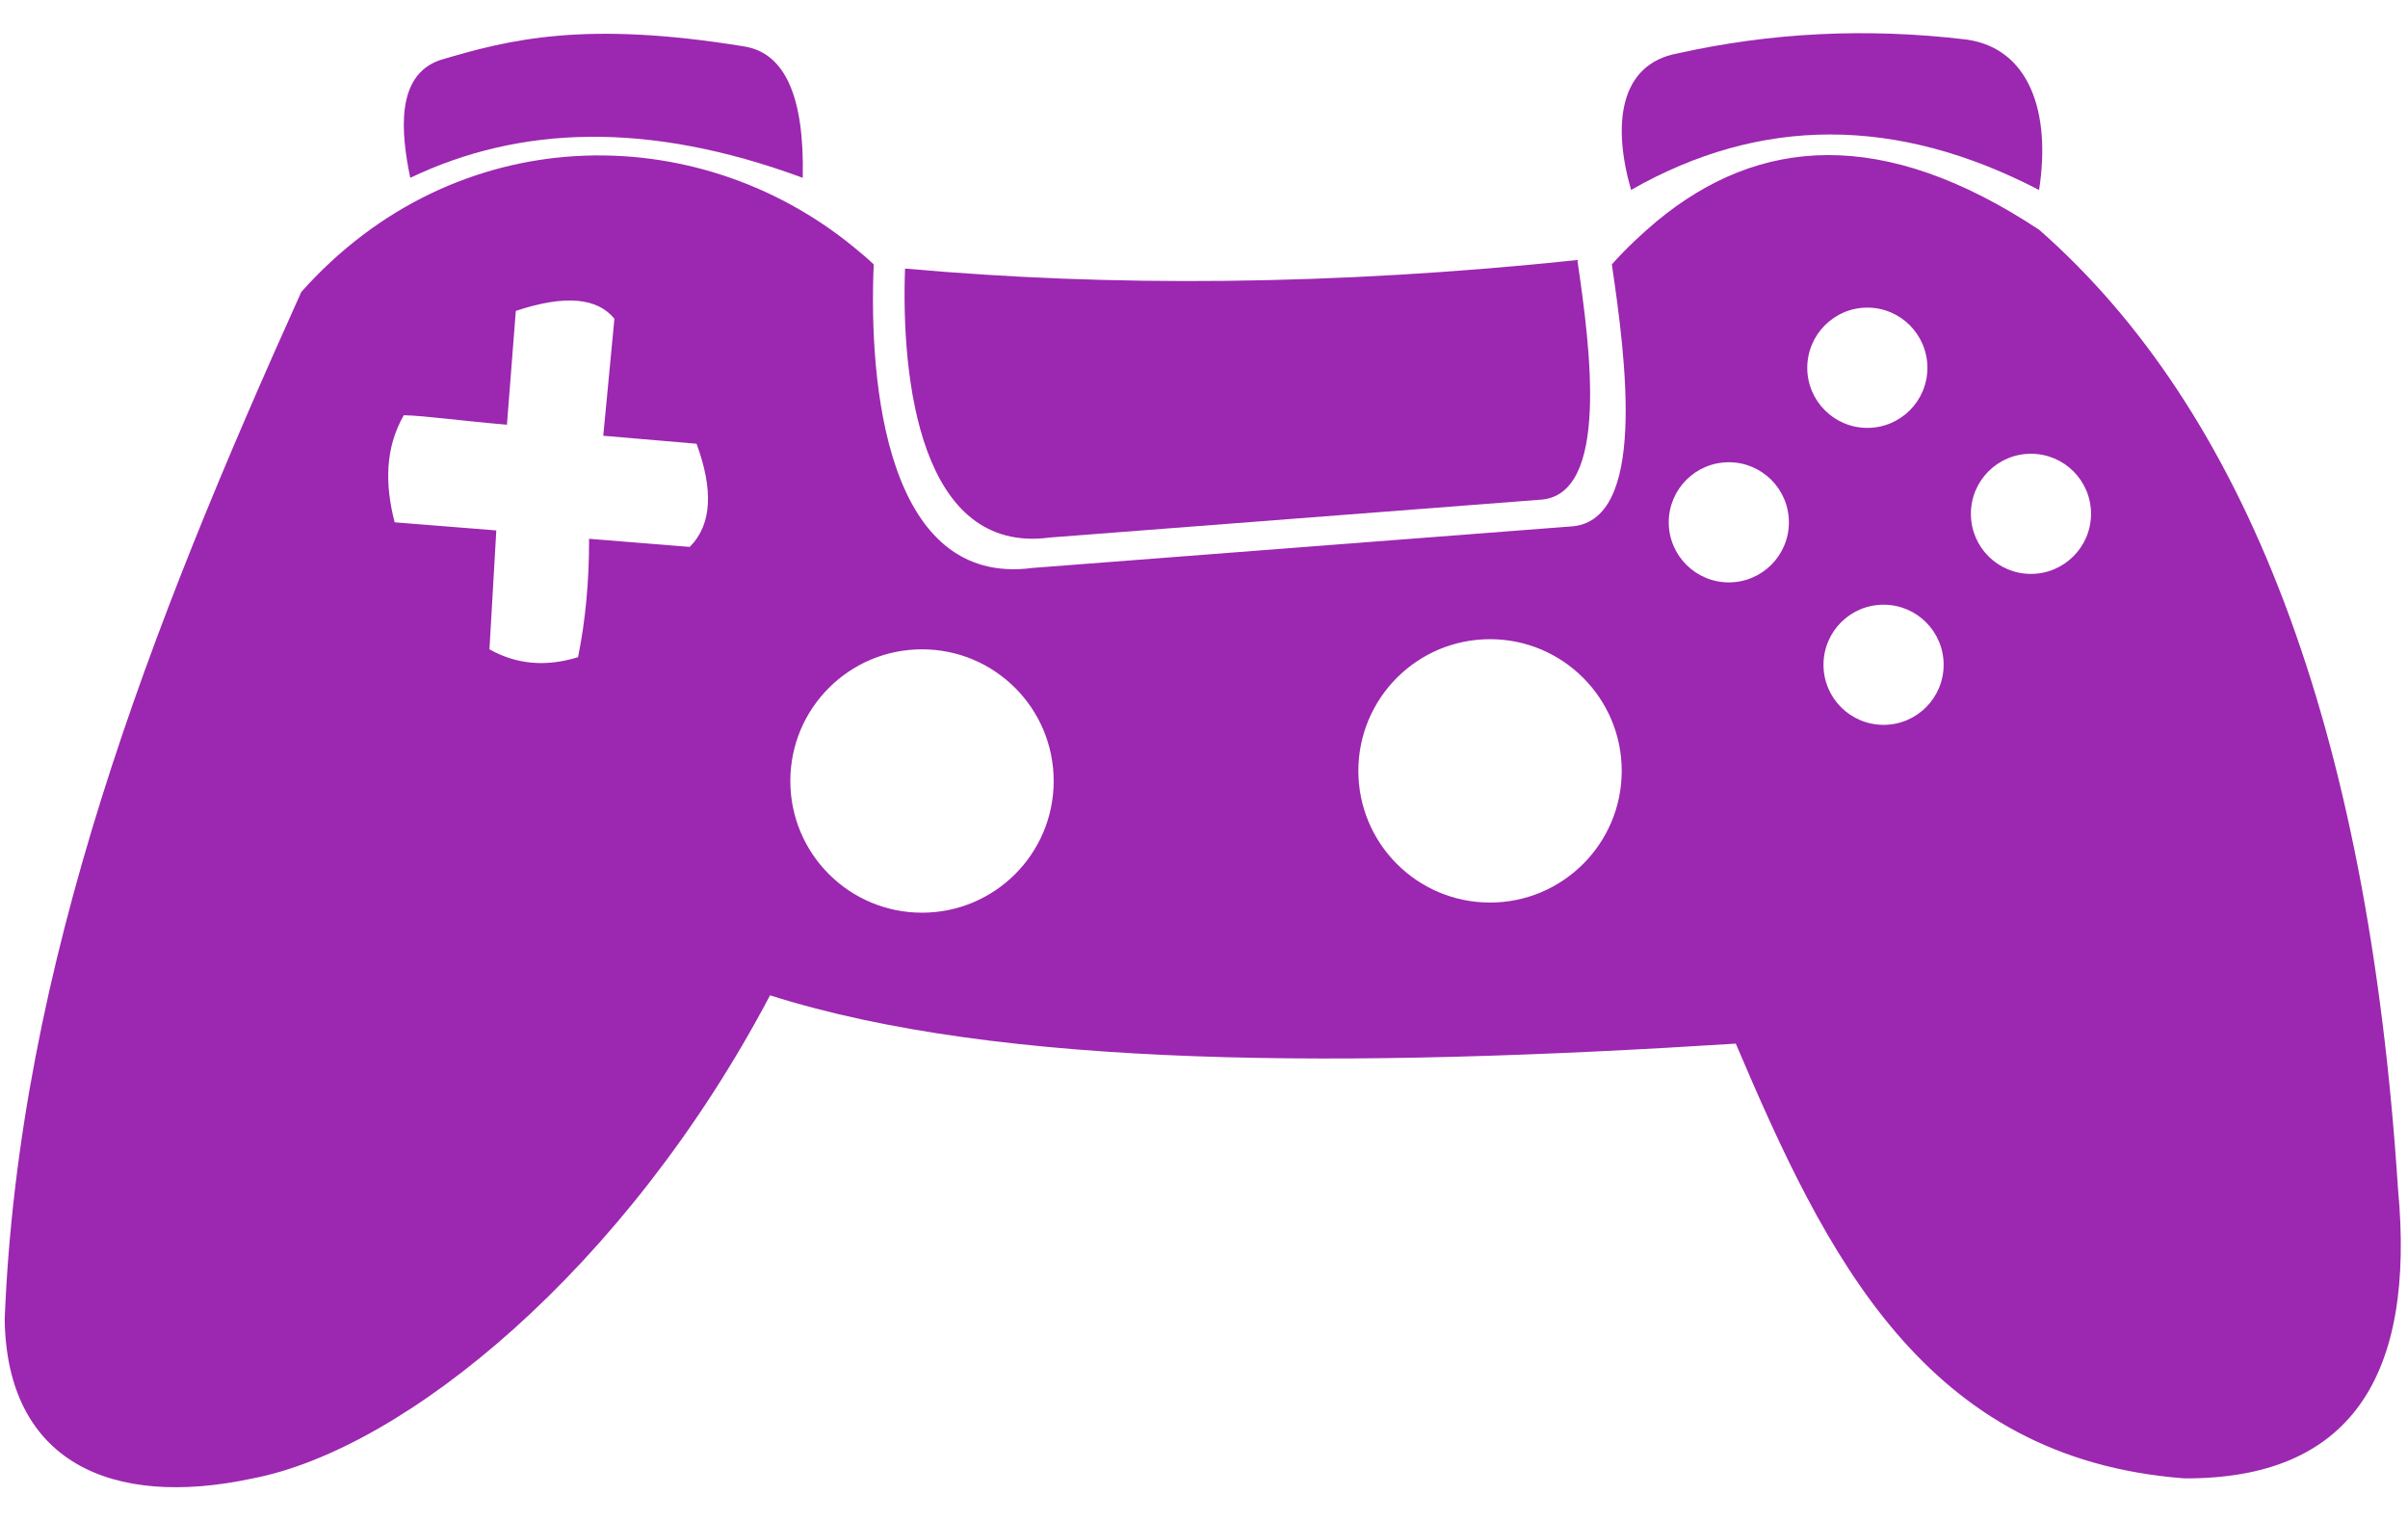 <?xml version="1.0" encoding="UTF-8"?>
<svg id="Layer_1" data-name="Layer 1" xmlns="http://www.w3.org/2000/svg" viewBox="0 0 190 120">
  <defs>
    <style>
      .cls-1 {
        fill: #9c27b0;
        stroke-width: 0px;
      }
    </style>
  </defs>
  <path class="cls-1" d="m189.21,93.79c-2.38-36.72-12.13-61.45-28.31-75.66-12.36-8.17-22.14-7.32-30.17-.68-1.23,1.03-2.42,2.15-3.55,3.41,1.09,7.39,2.83,20.37-3.27,20.68l-42.44,3.27c-11.51,1.53-12.94-14.45-12.53-23.95-.51-.48-1.03-.92-1.57-1.36-12.47-10.22-31.44-10.12-43.6,3.54C11.85,49.47,1.46,76.11.37,104.11c.17,11.17,8.34,14.95,19.59,12.53,11.95-2.31,29.39-16.48,40.8-38.11,18.23,5.79,45.71,5.75,76.2,3.81,7.12,16.73,14.88,32.74,35.39,34.3,13.11.07,18.26-8.04,16.86-22.85ZM54.42,43.15l-7.94-.64c.01,3.38-.29,6.49-.87,9.34-2.49.77-4.82.6-6.99-.62l.54-9.38-8.02-.64c-.77-2.98-.77-5.84.72-8.45,1.7.04,4.58.45,8.14.75l.7-8.98c3.9-1.3,6.44-1.03,7.78.62l-.88,9.23,7.36.63c1.32,3.59,1.24,6.37-.54,8.14Zm18.33,28.86c-5.74,0-10.39-4.65-10.39-10.39s4.65-10.39,10.39-10.39,10.39,4.65,10.39,10.39-4.65,10.39-10.39,10.39Zm44.82-.8c-5.74,0-10.39-4.65-10.39-10.39s4.65-10.39,10.39-10.39,10.39,4.66,10.39,10.39-4.65,10.39-10.39,10.39Zm18.84-25.26c-2.62,0-4.74-2.13-4.74-4.74s2.12-4.74,4.74-4.74,4.74,2.12,4.74,4.74-2.12,4.74-4.74,4.74Zm10.93-21.68c2.62,0,4.74,2.13,4.74,4.75s-2.12,4.74-4.74,4.74-4.74-2.13-4.74-4.74,2.12-4.75,4.74-4.75Zm1.28,32.92c-2.62,0-4.74-2.12-4.74-4.74s2.12-4.74,4.74-4.74,4.74,2.12,4.74,4.74-2.12,4.74-4.74,4.74Zm11.63-11.91c-2.62,0-4.74-2.12-4.74-4.74s2.12-4.74,4.74-4.74,4.74,2.12,4.74,4.74-2.13,4.74-4.74,4.74Z"/>
  <path class="cls-1" d="m128.69,14.99c10.23-5.84,20.96-5.84,32.2,0,.96-6.17-.79-11.18-5.73-11.87-7.93-.95-15.51-.53-22.78,1.09-4.68.86-5.14,5.72-3.68,10.78Z"/>
  <path class="cls-1" d="m63.34,14.03c-12.28-4.54-22.41-4.09-30.97,0-.72-3.5-1.19-8.04,2.32-9.28,5.55-1.66,11.48-3.13,24.01-1.09,3.24.51,4.78,3.97,4.64,10.37Z"/>
  <path class="cls-1" d="m121.49,39.43l-38.66,2.98c-10.24,1.37-11.73-12.5-11.42-21.22,16.14,1.45,33.72,1.36,53.12-.68,0,.03-.03.06-.06.09.99,6.73,2.58,18.55-2.98,18.83Z"/>
</svg>